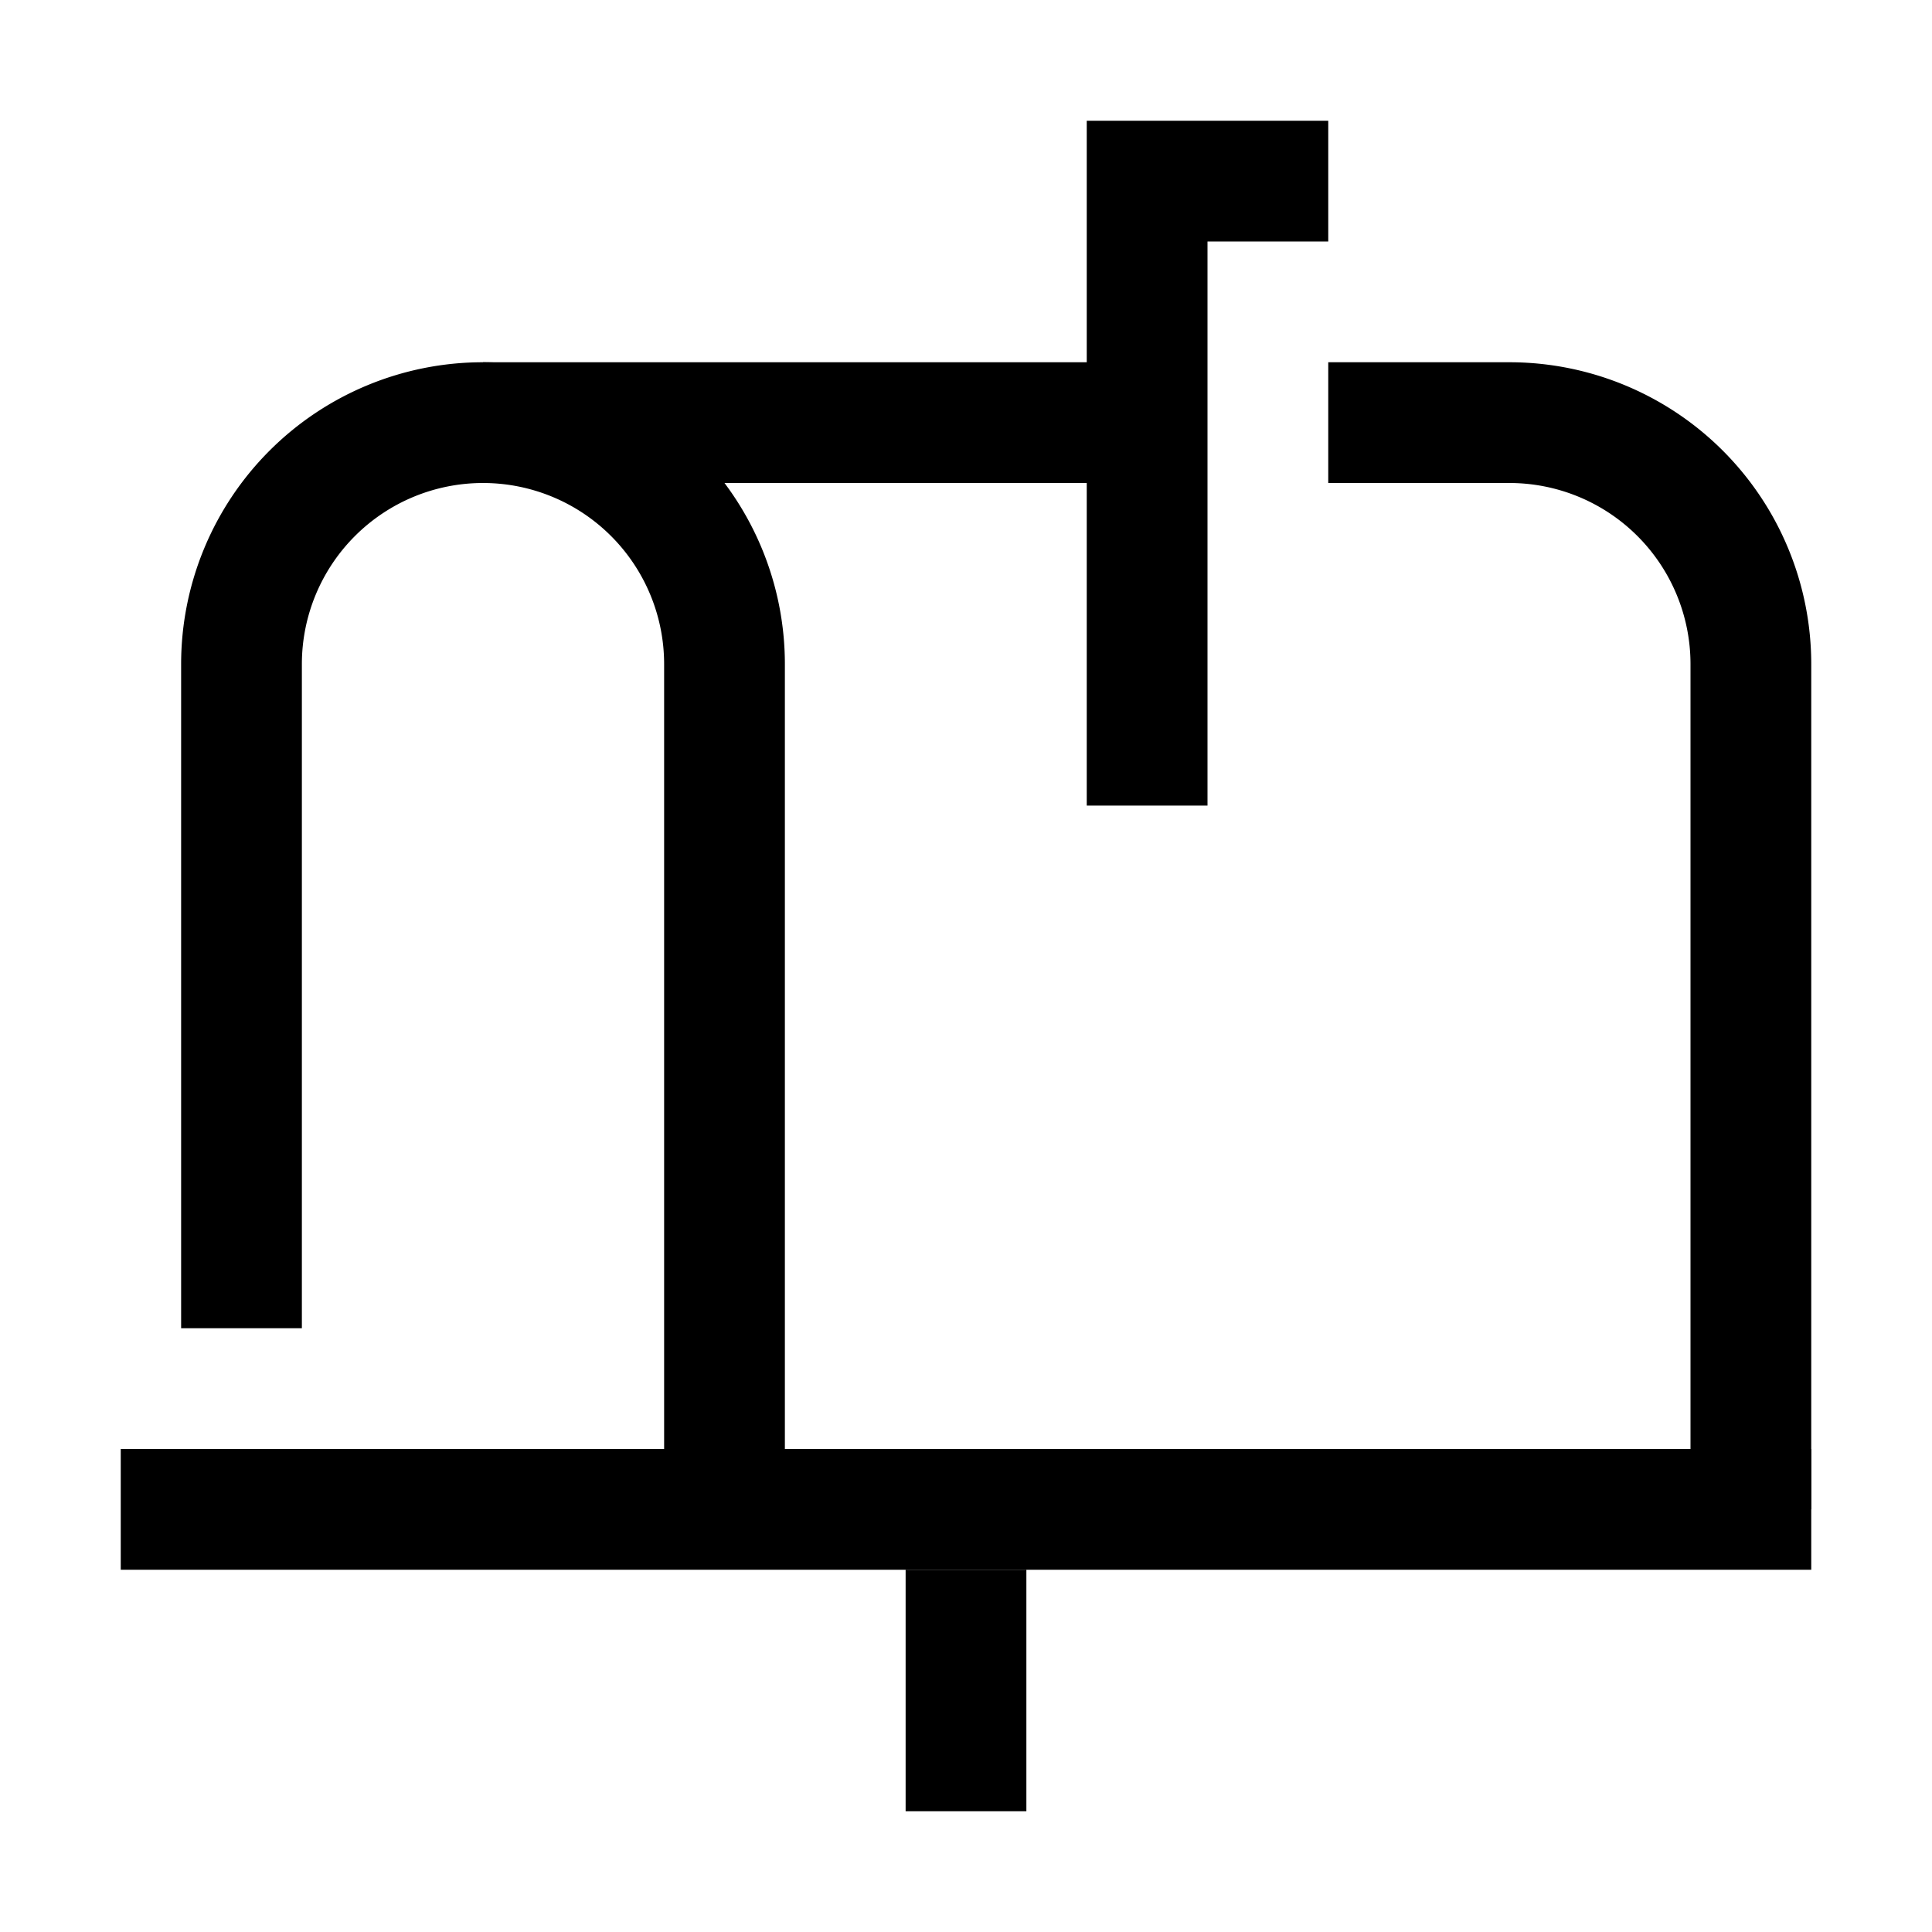 <svg width="32" height="32" xmlns="http://www.w3.org/2000/svg"><g fill="none" fill-rule="evenodd"><path d="M0 0h32v32H0z"/><g fill="currentColor" fill-rule="nonzero"><path d="M2 26h28v-2H2zM20 4h2V2h-4v11.343h2z"/><path d="M19 6H8v2h11zM15 26v4h2v-4z"/><path d="M13 25V11a5 5 0 10-10 0v11h2V11a3 3 0 116 0v14h2zM30 25V11a5 5 0 00-5-5h-3v2h3a3 3 0 013 3v14h2z"/></g></g></svg>